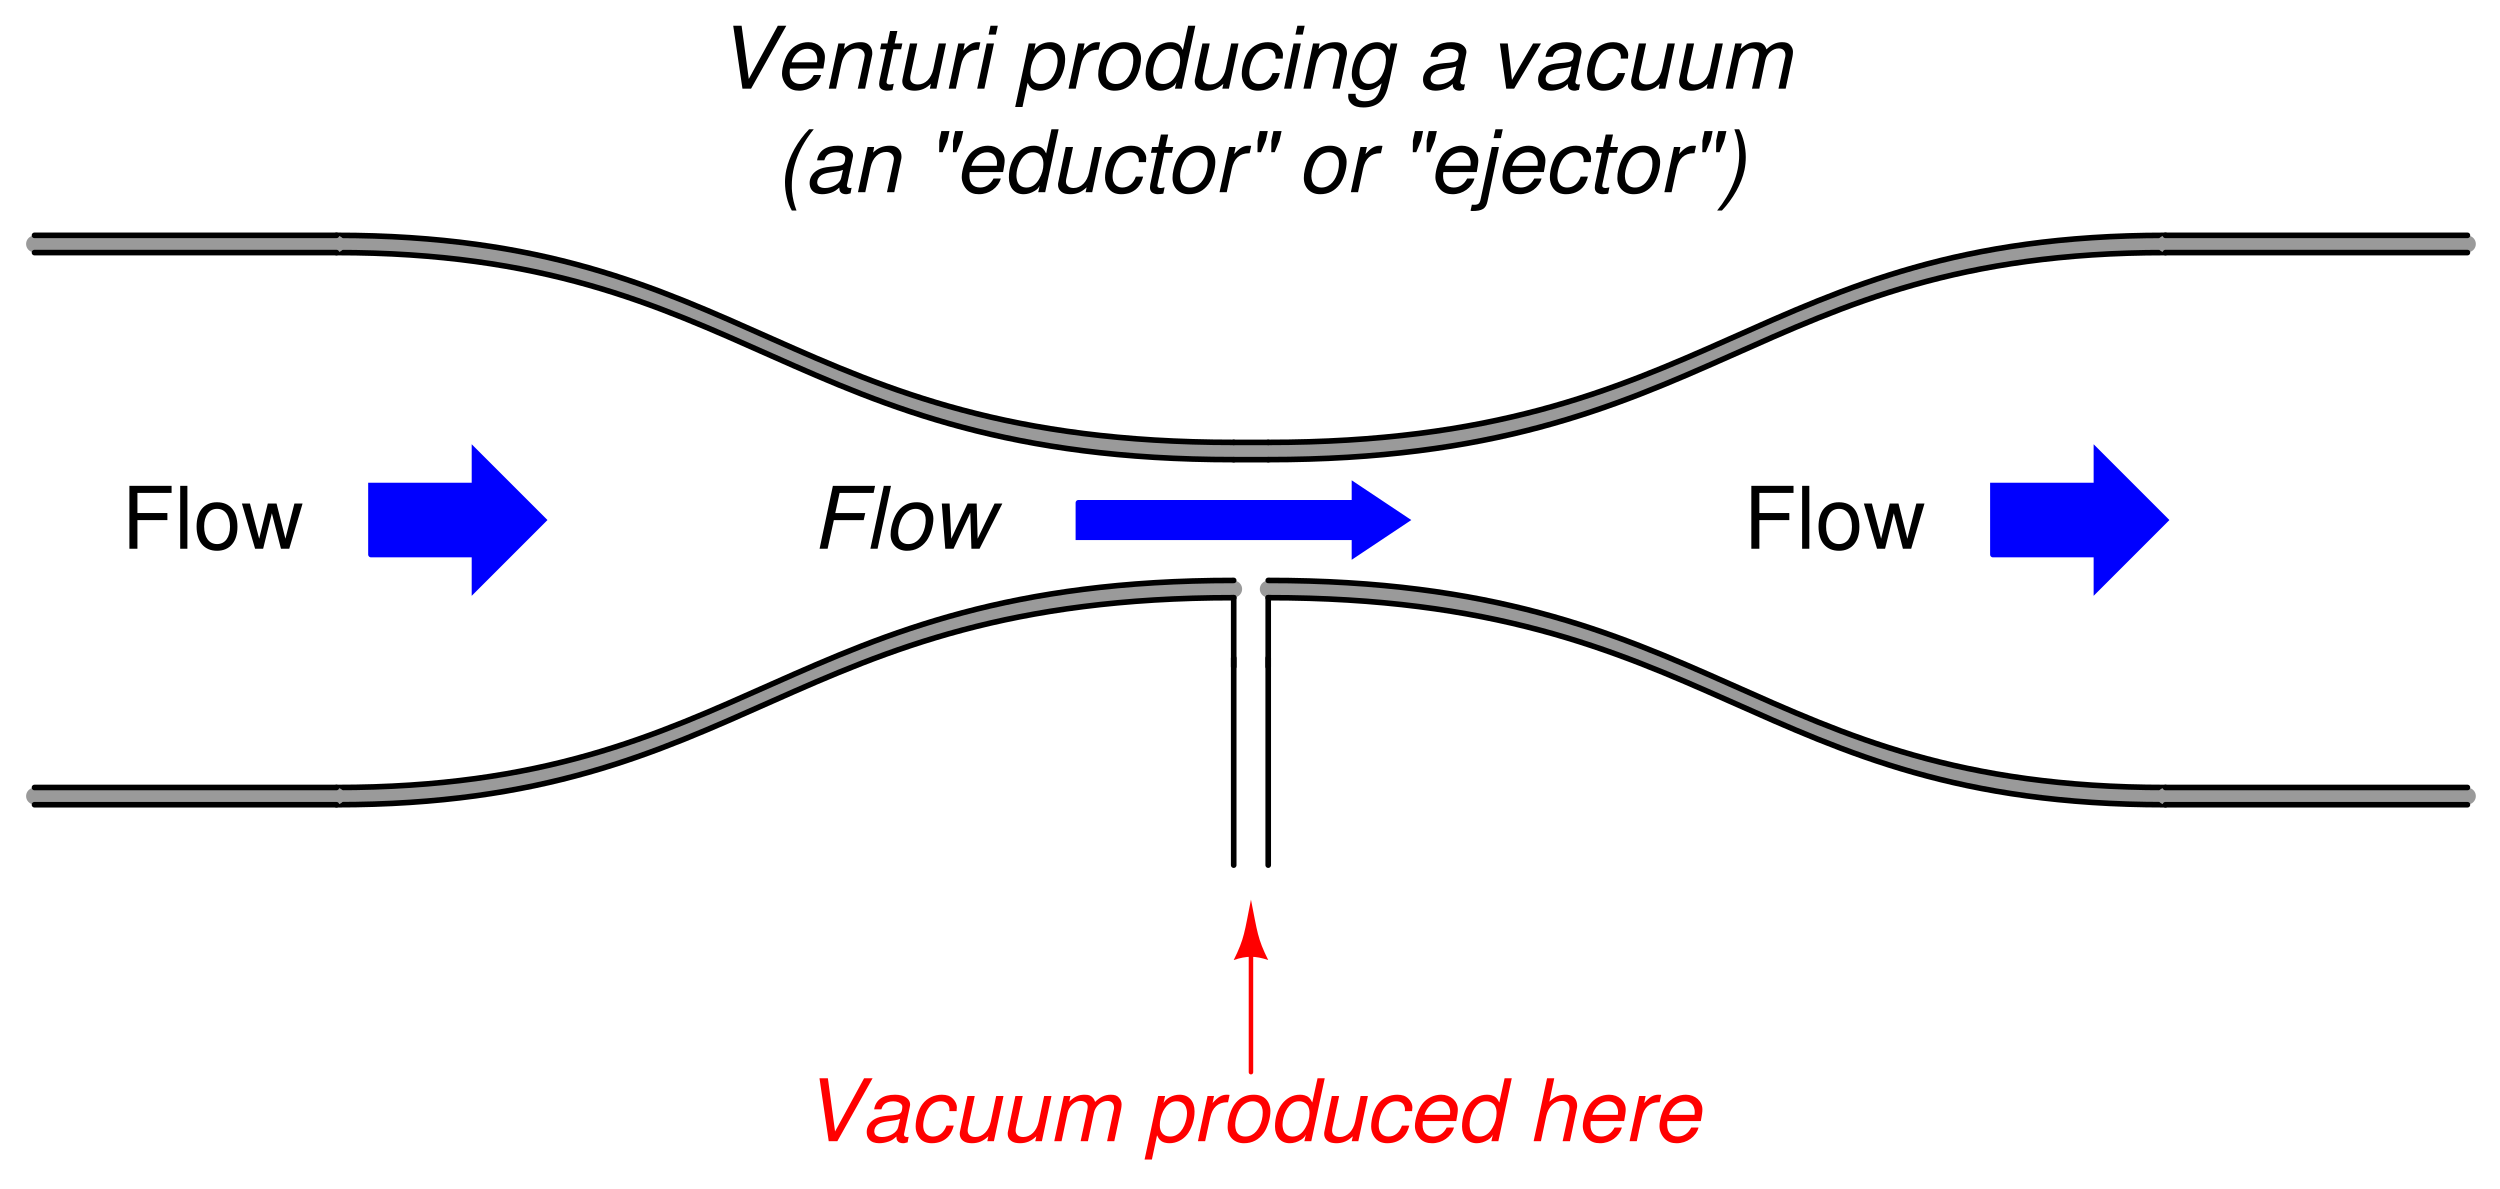 <?xml version="1.0" encoding="UTF-8"?>
<svg xmlns="http://www.w3.org/2000/svg" xmlns:xlink="http://www.w3.org/1999/xlink" viewBox="0 0 325.999 155" version="1.2">
<defs>
<g>
<symbol overflow="visible" id="glyph0-0">
<path style="stroke:none;" d=""/>
</symbol>
<symbol overflow="visible" id="glyph0-1">
<path style="stroke:none;" d="M 2.062 -3.734 L 5.969 -3.734 L 5.969 -4.656 L 2.062 -4.656 L 2.062 -7.281 L 6.516 -7.281 L 6.516 -8.203 L 1.016 -8.203 L 1.016 0 L 2.062 0 Z M 2.062 -3.734 "/>
</symbol>
<symbol overflow="visible" id="glyph0-2">
<path style="stroke:none;" d="M 1.703 -8.203 L 0.766 -8.203 L 0.766 0 L 1.703 0 Z M 1.703 -8.203 "/>
</symbol>
<symbol overflow="visible" id="glyph0-3">
<path style="stroke:none;" d="M 3.062 -6.062 C 1.391 -6.062 0.406 -4.875 0.406 -2.906 C 0.406 -0.906 1.391 0.266 3.078 0.266 C 4.734 0.266 5.734 -0.922 5.734 -2.859 C 5.734 -4.906 4.766 -6.062 3.062 -6.062 Z M 3.078 -5.203 C 4.125 -5.203 4.766 -4.328 4.766 -2.875 C 4.766 -1.469 4.109 -0.609 3.078 -0.609 C 2.031 -0.609 1.391 -1.469 1.391 -2.906 C 1.391 -4.328 2.031 -5.203 3.078 -5.203 Z M 3.078 -5.203 "/>
</symbol>
<symbol overflow="visible" id="glyph0-4">
<path style="stroke:none;" d="M 6.234 0 L 7.969 -5.891 L 6.906 -5.891 L 5.734 -1.312 L 4.578 -5.891 L 3.438 -5.891 L 2.312 -1.312 L 1.109 -5.891 L 0.062 -5.891 L 1.781 0 L 2.828 0 L 3.969 -4.625 L 5.156 0 Z M 6.234 0 "/>
</symbol>
<symbol overflow="visible" id="glyph1-0">
<path style="stroke:none;" d=""/>
</symbol>
<symbol overflow="visible" id="glyph1-1">
<path style="stroke:none;" d="M 2.875 -3.734 L 6.766 -3.734 L 6.969 -4.656 L 3.062 -4.656 L 3.625 -7.281 L 8.062 -7.281 L 8.25 -8.203 L 2.75 -8.203 L 1.016 0 L 2.062 0 Z M 2.875 -3.734 "/>
</symbol>
<symbol overflow="visible" id="glyph1-2">
<path style="stroke:none;" d="M 3.453 -8.203 L 2.516 -8.203 L 0.766 0 L 1.703 0 Z M 3.453 -8.203 "/>
</symbol>
<symbol overflow="visible" id="glyph1-3">
<path style="stroke:none;" d="M 4.312 -6.062 C 2.625 -6.062 1.484 -4.969 1.031 -2.906 C 0.938 -2.531 0.906 -2.188 0.906 -1.844 C 0.906 -0.594 1.766 0.266 3.031 0.266 C 4.109 0.266 4.969 -0.188 5.594 -1.047 C 6.109 -1.75 6.484 -2.984 6.484 -3.953 C 6.484 -4.797 6.047 -5.562 5.359 -5.859 C 5.047 -6 4.719 -6.062 4.312 -6.062 Z M 4.172 -5.203 C 4.75 -5.203 5.203 -4.906 5.375 -4.438 C 5.453 -4.234 5.484 -4.016 5.484 -3.75 C 5.484 -2.469 4.891 -1.234 4.047 -0.812 C 3.781 -0.672 3.516 -0.609 3.188 -0.609 C 2.625 -0.609 2.188 -0.891 2.016 -1.359 C 1.938 -1.594 1.891 -1.828 1.891 -2.062 C 1.891 -2.594 2.016 -3.172 2.234 -3.703 C 2.484 -4.312 2.844 -4.734 3.344 -5 C 3.609 -5.125 3.875 -5.203 4.172 -5.203 Z M 4.172 -5.203 "/>
</symbol>
<symbol overflow="visible" id="glyph1-4">
<path style="stroke:none;" d="M 6.25 0 L 9.219 -5.891 L 8.203 -5.891 L 6 -1.312 L 5.875 -5.891 L 4.688 -5.891 L 2.562 -1.312 L 2.344 -5.891 L 1.328 -5.891 L 1.781 0 L 2.859 0 L 5.047 -4.703 L 5.188 0 Z M 6.25 0 "/>
</symbol>
<symbol overflow="visible" id="glyph1-5">
<path style="stroke:none;" d="M 4.406 0 L 9 -8.203 L 7.891 -8.203 L 4.109 -1.266 L 3.172 -8.203 L 2.078 -8.203 L 3.281 0 Z M 4.406 0 "/>
</symbol>
<symbol overflow="visible" id="glyph1-6">
<path style="stroke:none;" d="M 6.203 -0.578 C 6.109 -0.547 6.062 -0.547 6.016 -0.547 C 5.781 -0.547 5.641 -0.625 5.609 -0.766 C 5.594 -0.797 5.594 -0.828 5.594 -0.875 C 5.594 -0.906 5.594 -0.953 5.609 -0.984 L 6.328 -4.375 C 6.391 -4.688 6.391 -4.688 6.391 -4.797 C 6.391 -5.344 5.922 -5.812 5.25 -5.969 C 5 -6.031 4.719 -6.062 4.438 -6.062 C 2.859 -6.062 1.906 -5.406 1.703 -4.156 L 2.641 -4.156 C 2.75 -4.469 2.828 -4.625 2.984 -4.781 C 3.234 -5.047 3.703 -5.203 4.188 -5.203 C 4.688 -5.203 5.125 -5.031 5.297 -4.75 C 5.359 -4.672 5.375 -4.578 5.375 -4.484 C 5.375 -4.438 5.359 -4.359 5.359 -4.266 L 5.328 -4.062 C 5.25 -3.625 5 -3.469 4.188 -3.391 C 3.062 -3.297 2.562 -3.219 2.156 -3.062 C 1.422 -2.781 0.953 -2.281 0.781 -1.625 C 0.75 -1.484 0.734 -1.328 0.734 -1.188 C 0.734 -0.547 1.047 -0.062 1.594 0.141 C 1.828 0.219 2.078 0.266 2.344 0.266 C 2.75 0.266 3.203 0.188 3.625 0.031 C 3.969 -0.094 4.156 -0.203 4.609 -0.609 L 4.609 -0.484 C 4.609 -0.156 4.781 0.094 5.047 0.188 C 5.172 0.234 5.328 0.266 5.469 0.266 C 5.609 0.266 5.641 0.266 5.906 0.188 C 5.938 0.188 6 0.172 6.062 0.156 Z M 4.844 -1.844 C 4.703 -1.141 3.719 -0.547 2.719 -0.547 C 2.328 -0.547 2.031 -0.656 1.875 -0.828 C 1.781 -0.953 1.719 -1.109 1.719 -1.297 C 1.719 -1.672 1.938 -2.031 2.266 -2.234 C 2.547 -2.406 2.875 -2.5 3.438 -2.578 C 4.562 -2.734 4.578 -2.734 5.078 -2.906 Z M 4.844 -1.844 "/>
</symbol>
<symbol overflow="visible" id="glyph1-7">
<path style="stroke:none;" d="M 6.203 -3.922 L 6.203 -4.078 C 6.219 -4.25 6.234 -4.375 6.234 -4.406 C 6.234 -5.047 5.719 -5.719 5.109 -5.938 C 4.859 -6.016 4.594 -6.062 4.281 -6.062 C 3.281 -6.062 2.359 -5.641 1.766 -4.859 C 1.234 -4.172 0.859 -2.953 0.859 -1.906 C 0.859 -1.016 1.344 -0.188 2.047 0.094 C 2.312 0.203 2.625 0.266 2.953 0.266 C 3.875 0.266 4.656 -0.062 5.172 -0.672 C 5.469 -1.016 5.641 -1.391 5.828 -2.031 L 4.875 -2.031 C 4.547 -1.109 3.922 -0.609 3.109 -0.609 C 2.641 -0.609 2.234 -0.828 2.047 -1.188 C 1.906 -1.422 1.844 -1.719 1.844 -2.031 C 1.844 -2.75 2.078 -3.609 2.453 -4.203 C 2.875 -4.859 3.438 -5.203 4.125 -5.203 C 4.688 -5.203 5.078 -4.969 5.203 -4.516 C 5.25 -4.406 5.266 -4.281 5.266 -4.156 C 5.266 -4.094 5.266 -4.016 5.25 -3.922 Z M 6.203 -3.922 "/>
</symbol>
<symbol overflow="visible" id="glyph1-8">
<path style="stroke:none;" d="M 5.438 0 L 6.688 -5.891 L 5.734 -5.891 L 5.031 -2.547 C 4.766 -1.344 3.984 -0.547 3.016 -0.547 C 2.484 -0.547 2.125 -0.781 2.031 -1.203 C 2.031 -1.266 2.016 -1.344 2.016 -1.422 C 2.016 -1.5 2.031 -1.609 2.047 -1.719 L 2.938 -5.891 L 1.984 -5.891 L 1.031 -1.344 C 1 -1.234 0.984 -1.109 0.984 -0.969 C 0.984 -0.375 1.359 0.062 1.984 0.203 C 2.156 0.234 2.344 0.266 2.547 0.266 C 3.422 0.266 4.062 -0.016 4.719 -0.641 L 4.578 0 Z M 5.438 0 "/>
</symbol>
<symbol overflow="visible" id="glyph1-9">
<path style="stroke:none;" d="M 2.047 -5.891 L 0.797 0 L 1.75 0 L 2.531 -3.703 C 2.719 -4.562 3.469 -5.25 4.234 -5.25 C 4.719 -5.25 5.078 -5 5.141 -4.641 C 5.156 -4.594 5.156 -4.547 5.156 -4.484 C 5.156 -4.359 5.125 -4.203 5.109 -4.062 L 4.234 0 L 5.188 0 L 5.969 -3.703 C 6.156 -4.578 6.938 -5.25 7.734 -5.25 C 8.266 -5.25 8.594 -4.922 8.594 -4.391 C 8.594 -4.219 8.594 -4.219 8.5 -3.844 L 7.688 0 L 8.625 0 L 9.516 -4.203 C 9.547 -4.312 9.578 -4.688 9.578 -4.812 C 9.578 -5.125 9.453 -5.438 9.219 -5.688 C 8.984 -5.953 8.688 -6.062 8.156 -6.062 C 7.406 -6.062 6.781 -5.766 6.125 -5.125 C 6 -5.531 5.766 -5.812 5.438 -5.953 C 5.25 -6.031 5.016 -6.062 4.766 -6.062 C 3.984 -6.062 3.469 -5.844 2.75 -5.156 L 2.906 -5.891 Z M 2.047 -5.891 "/>
</symbol>
<symbol overflow="visible" id="glyph1-10">
<path style="stroke:none;" d=""/>
</symbol>
<symbol overflow="visible" id="glyph1-11">
<path style="stroke:none;" d="M 0.078 2.391 L 1.031 2.391 L 1.703 -0.766 C 1.953 -0.219 2.234 0.062 2.719 0.188 C 2.906 0.234 3.094 0.266 3.312 0.266 C 4.188 0.266 5.031 -0.141 5.609 -0.844 C 6.203 -1.594 6.594 -2.75 6.594 -3.875 C 6.594 -5.219 5.844 -6.062 4.641 -6.062 C 3.75 -6.062 2.859 -5.578 2.547 -4.953 L 2.75 -5.891 L 1.844 -5.891 Z M 4.266 -5.203 C 4.812 -5.203 5.234 -4.953 5.438 -4.5 C 5.547 -4.234 5.609 -3.969 5.609 -3.641 C 5.609 -3.156 5.484 -2.594 5.266 -2.062 C 4.984 -1.422 4.609 -0.984 4.141 -0.766 C 3.906 -0.656 3.672 -0.609 3.391 -0.609 C 2.562 -0.609 2.062 -1.172 2.062 -2.062 C 2.062 -3.359 2.703 -4.641 3.547 -5.047 C 3.766 -5.156 4 -5.203 4.266 -5.203 Z M 4.266 -5.203 "/>
</symbol>
<symbol overflow="visible" id="glyph1-12">
<path style="stroke:none;" d="M 2.031 -5.891 L 0.781 0 L 1.719 0 L 2.375 -3.062 C 2.656 -4.391 3.406 -5.078 4.594 -5.078 L 4.703 -5.078 L 4.906 -6.031 L 4.844 -6.047 C 4.734 -6.047 4.641 -6.062 4.547 -6.062 C 3.891 -6.062 3.391 -5.766 2.688 -4.969 L 2.875 -5.891 Z M 2.031 -5.891 "/>
</symbol>
<symbol overflow="visible" id="glyph1-13">
<path style="stroke:none;" d="M 7.312 -8.203 L 6.375 -8.203 L 5.688 -5.047 C 5.422 -5.609 5.141 -5.859 4.688 -5.984 C 4.484 -6.047 4.281 -6.062 4.078 -6.062 C 2.219 -6.062 0.828 -4.281 0.828 -1.906 C 0.828 -0.594 1.578 0.266 2.75 0.266 C 3.234 0.266 3.75 0.109 4.203 -0.172 C 4.531 -0.375 4.688 -0.547 4.844 -0.859 L 4.656 0 L 5.562 0 Z M 4 -5.203 C 4.516 -5.203 5 -4.922 5.172 -4.5 C 5.281 -4.266 5.328 -4 5.328 -3.672 C 5.328 -3 5.141 -2.328 4.797 -1.75 C 4.359 -0.984 3.812 -0.609 3.125 -0.609 C 2.578 -0.609 2.156 -0.859 1.969 -1.312 C 1.875 -1.547 1.812 -1.828 1.812 -2.141 C 1.812 -3.375 2.438 -4.641 3.25 -5.047 C 3.484 -5.156 3.688 -5.203 4 -5.203 Z M 4 -5.203 "/>
</symbol>
<symbol overflow="visible" id="glyph1-14">
<path style="stroke:none;" d="M 6.328 -2.625 C 6.484 -3.516 6.531 -3.781 6.531 -4.141 C 6.531 -5.234 5.594 -6.062 4.375 -6.062 C 3.391 -6.062 2.469 -5.609 1.891 -4.844 C 1.359 -4.141 0.938 -2.875 0.938 -1.953 C 0.938 -1.344 1.219 -0.719 1.641 -0.297 C 2.031 0.078 2.531 0.266 3.172 0.266 C 4.516 0.266 5.688 -0.578 6.031 -1.781 L 5.078 -1.781 C 4.688 -1.016 4.078 -0.609 3.328 -0.609 C 2.438 -0.609 1.938 -1.156 1.938 -2.109 C 1.938 -2.359 1.953 -2.469 1.984 -2.625 Z M 2.188 -3.438 C 2.484 -4.484 3.312 -5.203 4.234 -5.203 C 4.922 -5.203 5.359 -4.828 5.5 -4.156 C 5.531 -4.031 5.531 -3.922 5.531 -3.812 C 5.531 -3.719 5.531 -3.625 5.5 -3.438 Z M 2.188 -3.438 "/>
</symbol>
<symbol overflow="visible" id="glyph1-15">
<path style="stroke:none;" d="M 2.531 -8.203 L 0.781 0 L 1.734 0 L 2.422 -3.25 C 2.688 -4.484 3.469 -5.25 4.5 -5.25 C 5.078 -5.25 5.453 -4.875 5.453 -4.297 C 5.453 -4.156 5.453 -4.156 5.391 -3.859 L 4.562 0 L 5.516 0 L 6.406 -4.234 C 6.453 -4.375 6.453 -4.516 6.453 -4.641 C 6.453 -5.328 6.094 -5.844 5.5 -6 C 5.328 -6.047 5.141 -6.062 4.938 -6.062 C 4.094 -6.062 3.562 -5.828 2.828 -5.156 L 3.469 -8.203 Z M 2.531 -8.203 "/>
</symbol>
<symbol overflow="visible" id="glyph1-16">
<path style="stroke:none;" d="M 2.031 -5.891 L 0.781 0 L 1.734 0 L 2.422 -3.25 C 2.688 -4.484 3.469 -5.25 4.484 -5.25 C 5.047 -5.25 5.469 -4.859 5.469 -4.344 C 5.469 -4.281 5.438 -4.125 5.406 -3.922 L 4.562 0 L 5.516 0 L 6.406 -4.234 C 6.453 -4.375 6.453 -4.516 6.453 -4.656 C 6.453 -5.312 6.062 -5.844 5.484 -6 C 5.312 -6.047 5.125 -6.062 4.922 -6.062 C 4.078 -6.062 3.328 -5.766 2.75 -5.156 L 2.891 -5.891 Z M 2.031 -5.891 "/>
</symbol>
<symbol overflow="visible" id="glyph1-17">
<path style="stroke:none;" d="M 4.125 -5.891 L 3.109 -5.891 L 3.469 -7.516 L 2.516 -7.516 L 2.172 -5.891 L 1.375 -5.891 L 1.219 -5.141 L 2.016 -5.141 L 1.125 -0.984 C 1.109 -0.859 1.094 -0.75 1.094 -0.625 C 1.094 -0.188 1.281 0.078 1.719 0.203 C 1.844 0.234 1.969 0.266 2.094 0.266 C 2.328 0.266 2.656 0.219 2.828 0.188 L 3 -0.641 C 2.625 -0.547 2.609 -0.547 2.469 -0.547 C 2.25 -0.547 2.109 -0.625 2.062 -0.781 C 2.062 -0.812 2.062 -0.828 2.062 -0.859 C 2.062 -0.891 2.062 -0.938 2.078 -1.016 L 2.953 -5.141 L 3.953 -5.141 Z M 4.125 -5.891 "/>
</symbol>
<symbol overflow="visible" id="glyph1-18">
<path style="stroke:none;" d="M 2.938 -5.891 L 1.984 -5.891 L 0.75 0 L 1.688 0 Z M 3.438 -8.203 L 2.484 -8.203 L 2.234 -7.047 L 3.188 -7.047 Z M 3.438 -8.203 "/>
</symbol>
<symbol overflow="visible" id="glyph1-19">
<path style="stroke:none;" d="M 5.906 -5.891 L 5.719 -5.016 C 5.469 -5.547 5.188 -5.812 4.719 -5.969 C 4.531 -6.031 4.344 -6.062 4.156 -6.062 C 3.281 -6.062 2.406 -5.641 1.859 -4.938 C 1.25 -4.188 0.828 -2.938 0.828 -1.891 C 0.828 -1.016 1.219 -0.328 1.906 0 C 2.188 0.125 2.469 0.188 2.781 0.188 C 3.484 0.188 4.141 -0.109 4.719 -0.703 L 4.672 -0.5 C 4.344 1.031 3.75 1.641 2.547 1.641 C 1.781 1.641 1.328 1.344 1.328 0.828 L 1.328 0.672 L 0.375 0.672 C 0.375 0.875 0.359 0.984 0.359 1.031 C 0.359 1.625 0.812 2.156 1.469 2.344 C 1.734 2.422 2.031 2.453 2.344 2.453 C 3.25 2.453 4.031 2.188 4.547 1.703 C 5.109 1.156 5.406 0.469 5.719 -0.953 L 6.766 -5.891 Z M 4.078 -5.203 C 4.562 -5.203 4.984 -4.922 5.156 -4.516 C 5.234 -4.297 5.281 -4.078 5.281 -3.812 C 5.281 -3.109 5.078 -2.297 4.766 -1.734 C 4.391 -1.047 3.719 -0.625 3.047 -0.625 C 2.297 -0.625 1.828 -1.172 1.828 -2.062 C 1.828 -2.625 1.938 -3.188 2.172 -3.719 C 2.438 -4.359 2.781 -4.734 3.266 -5 C 3.547 -5.141 3.766 -5.203 4.078 -5.203 Z M 4.078 -5.203 "/>
</symbol>
<symbol overflow="visible" id="glyph1-20">
<path style="stroke:none;" d="M 3.234 0 L 6.734 -5.891 L 5.703 -5.891 L 2.953 -1.141 L 2.406 -5.891 L 1.375 -5.891 L 2.203 0 Z M 3.234 0 "/>
</symbol>
<symbol overflow="visible" id="glyph1-21">
<path style="stroke:none;" d="M 4.406 -8.203 C 2.922 -6.672 1.828 -4.688 1.438 -2.906 C 1.328 -2.391 1.266 -1.844 1.266 -1.312 C 1.266 0.047 1.594 1.422 2.156 2.391 L 2.766 2.391 C 2.453 1.578 2.266 0.766 2.188 -0.062 C 2.156 -0.328 2.156 -0.594 2.156 -0.891 C 2.156 -3.391 3.125 -5.891 5.016 -8.203 Z M 4.406 -8.203 "/>
</symbol>
<symbol overflow="visible" id="glyph1-22">
<path style="stroke:none;" d="M 2.266 -7.969 L 2 -6.734 L 1.984 -5.219 L 2.438 -5.219 L 3.062 -6.734 L 3.328 -7.969 Z M 4.062 -7.969 L 3.797 -6.734 L 3.781 -5.219 L 4.234 -5.219 L 4.844 -6.734 L 5.125 -7.969 Z M 4.062 -7.969 "/>
</symbol>
<symbol overflow="visible" id="glyph1-23">
<path style="stroke:none;" d="M 2.031 -5.891 L 0.594 0.859 C 0.469 1.484 0.297 1.641 -0.281 1.641 C -0.344 1.641 -0.406 1.641 -0.562 1.625 L -0.734 2.422 C -0.703 2.438 -0.672 2.438 -0.656 2.438 C -0.625 2.453 -0.578 2.453 -0.516 2.453 C 0.781 2.453 1.266 2.156 1.469 1.219 L 2.969 -5.891 Z M 3.469 -8.203 L 2.516 -8.203 L 2.266 -7.047 L 3.219 -7.047 Z M 3.469 -8.203 "/>
</symbol>
<symbol overflow="visible" id="glyph1-24">
<path style="stroke:none;" d="M 0.547 2.391 C 1.984 0.891 3.109 -1.125 3.484 -2.891 C 3.594 -3.422 3.656 -4 3.656 -4.578 C 3.656 -5.859 3.312 -7.266 2.797 -8.203 L 2.172 -8.203 C 2.594 -7.094 2.797 -6.047 2.797 -4.844 C 2.797 -2.422 1.781 0.094 -0.078 2.391 Z M 0.547 2.391 "/>
</symbol>
</g>
</defs>
<g id="surface1">
<path style="fill:none;stroke-width:21.938;stroke-linecap:round;stroke-linejoin:miter;stroke:rgb(60.352%,60.352%,60.352%);stroke-opacity:1;stroke-miterlimit:6;" d="M 433.75 1226.875 C 973.75 1226.875 1018.75 956.875 1603.75 956.875 " transform="matrix(0.1,0,0,-0.1,0.5,154.5)"/>
<path style="fill:none;stroke-width:21.938;stroke-linecap:round;stroke-linejoin:miter;stroke:rgb(60.352%,60.352%,60.352%);stroke-opacity:1;stroke-miterlimit:6;" d="M 1648.75 956.875 L 1603.75 956.875 " transform="matrix(0.1,0,0,-0.1,0.5,154.5)"/>
<path style="fill:none;stroke-width:7.312;stroke-linecap:round;stroke-linejoin:miter;stroke:rgb(0%,0%,0%);stroke-opacity:1;stroke-miterlimit:6;" d="M 433.75 1215.625 C 973.75 1215.625 1018.75 945.625 1603.75 945.625 " transform="matrix(0.1,0,0,-0.1,0.5,154.5)"/>
<path style="fill:none;stroke-width:7.312;stroke-linecap:round;stroke-linejoin:miter;stroke:rgb(0%,0%,0%);stroke-opacity:1;stroke-miterlimit:6;" d="M 433.75 1238.125 C 973.75 1238.125 1018.75 968.125 1603.75 968.125 " transform="matrix(0.1,0,0,-0.1,0.5,154.5)"/>
<path style="fill:none;stroke-width:21.938;stroke-linecap:round;stroke-linejoin:miter;stroke:rgb(60.352%,60.352%,60.352%);stroke-opacity:1;stroke-miterlimit:6;" d="M 2818.75 1226.875 C 2278.75 1226.875 2233.75 956.875 1648.75 956.875 " transform="matrix(0.1,0,0,-0.1,0.5,154.5)"/>
<path style="fill:none;stroke-width:7.312;stroke-linecap:round;stroke-linejoin:miter;stroke:rgb(0%,0%,0%);stroke-opacity:1;stroke-miterlimit:6;" d="M 2818.75 1215.625 C 2278.75 1215.625 2233.75 945.625 1648.75 945.625 " transform="matrix(0.1,0,0,-0.1,0.5,154.5)"/>
<path style="fill:none;stroke-width:7.312;stroke-linecap:round;stroke-linejoin:miter;stroke:rgb(0%,0%,0%);stroke-opacity:1;stroke-miterlimit:6;" d="M 2818.75 1238.125 C 2278.75 1238.125 2233.75 968.125 1648.75 968.125 " transform="matrix(0.1,0,0,-0.1,0.5,154.5)"/>
<path style="fill:none;stroke-width:21.938;stroke-linecap:round;stroke-linejoin:miter;stroke:rgb(60.352%,60.352%,60.352%);stroke-opacity:1;stroke-miterlimit:6;" d="M 433.75 506.875 C 973.75 506.875 1018.75 776.875 1603.75 776.875 " transform="matrix(0.1,0,0,-0.1,0.5,154.5)"/>
<path style="fill:none;stroke-width:7.312;stroke-linecap:round;stroke-linejoin:miter;stroke:rgb(0%,0%,0%);stroke-opacity:1;stroke-miterlimit:6;" d="M 433.75 518.125 C 973.75 518.125 1018.75 788.125 1603.75 788.125 " transform="matrix(0.1,0,0,-0.1,0.5,154.5)"/>
<path style="fill:none;stroke-width:7.312;stroke-linecap:round;stroke-linejoin:miter;stroke:rgb(0%,0%,0%);stroke-opacity:1;stroke-miterlimit:6;" d="M 433.75 495.625 C 973.75 495.625 1018.75 765.625 1603.75 765.625 " transform="matrix(0.1,0,0,-0.1,0.5,154.5)"/>
<path style="fill:none;stroke-width:21.938;stroke-linecap:round;stroke-linejoin:miter;stroke:rgb(60.352%,60.352%,60.352%);stroke-opacity:1;stroke-miterlimit:6;" d="M 2818.75 506.875 C 2278.75 506.875 2233.75 776.875 1648.75 776.875 " transform="matrix(0.1,0,0,-0.1,0.5,154.5)"/>
<path style="fill:none;stroke-width:7.312;stroke-linecap:round;stroke-linejoin:miter;stroke:rgb(0%,0%,0%);stroke-opacity:1;stroke-miterlimit:6;" d="M 2818.75 518.125 C 2278.75 518.125 2233.75 788.125 1648.75 788.125 " transform="matrix(0.1,0,0,-0.1,0.5,154.5)"/>
<path style="fill:none;stroke-width:7.312;stroke-linecap:round;stroke-linejoin:miter;stroke:rgb(0%,0%,0%);stroke-opacity:1;stroke-miterlimit:6;" d="M 2818.75 495.625 C 2278.75 495.625 2233.75 765.625 1648.75 765.625 " transform="matrix(0.1,0,0,-0.1,0.5,154.5)"/>
<path style="fill:none;stroke-width:7.312;stroke-linecap:round;stroke-linejoin:miter;stroke:rgb(0%,0%,0%);stroke-opacity:1;stroke-miterlimit:6;" d="M 1648.75 945.625 L 1603.75 945.625 " transform="matrix(0.1,0,0,-0.1,0.5,154.5)"/>
<path style="fill:none;stroke-width:7.312;stroke-linecap:round;stroke-linejoin:miter;stroke:rgb(0%,0%,0%);stroke-opacity:1;stroke-miterlimit:6;" d="M 1648.75 968.125 L 1603.75 968.125 " transform="matrix(0.1,0,0,-0.1,0.5,154.5)"/>
<path style="fill:none;stroke-width:7.312;stroke-linecap:round;stroke-linejoin:miter;stroke:rgb(0%,0%,0%);stroke-opacity:1;stroke-miterlimit:6;" d="M 1603.75 675.625 L 1603.75 765.625 " transform="matrix(0.1,0,0,-0.1,0.5,154.5)"/>
<path style="fill:none;stroke-width:7.312;stroke-linecap:round;stroke-linejoin:miter;stroke:rgb(0%,0%,0%);stroke-opacity:1;stroke-miterlimit:6;" d="M 1648.75 675.625 L 1648.75 765.625 " transform="matrix(0.1,0,0,-0.1,0.5,154.5)"/>
<path style="fill:none;stroke-width:21.938;stroke-linecap:round;stroke-linejoin:miter;stroke:rgb(60.352%,60.352%,60.352%);stroke-opacity:1;stroke-miterlimit:6;" d="M 40 1226.875 L 433.75 1226.875 " transform="matrix(0.1,0,0,-0.1,0.5,154.5)"/>
<path style="fill:none;stroke-width:21.938;stroke-linecap:round;stroke-linejoin:miter;stroke:rgb(60.352%,60.352%,60.352%);stroke-opacity:1;stroke-miterlimit:6;" d="M 2818.75 1226.875 L 3212.5 1226.875 " transform="matrix(0.1,0,0,-0.1,0.5,154.5)"/>
<g style="fill:rgb(0%,0%,0%);fill-opacity:1;">
  <use xlink:href="#glyph0-1" x="15.858" y="71.556"/>
  <use xlink:href="#glyph0-2" x="22.732" y="71.556"/>
  <use xlink:href="#glyph0-3" x="25.229" y="71.556"/>
  <use xlink:href="#glyph0-4" x="31.484" y="71.556"/>
</g>
<g style="fill:rgb(0%,0%,0%);fill-opacity:1;">
  <use xlink:href="#glyph0-1" x="227.358" y="71.556"/>
  <use xlink:href="#glyph0-2" x="234.232" y="71.556"/>
  <use xlink:href="#glyph0-3" x="236.729" y="71.556"/>
  <use xlink:href="#glyph0-4" x="242.984" y="71.556"/>
</g>
<g style="fill:rgb(0%,0%,0%);fill-opacity:1;">
  <use xlink:href="#glyph1-1" x="105.858" y="71.556"/>
  <use xlink:href="#glyph1-2" x="112.732" y="71.556"/>
  <use xlink:href="#glyph1-3" x="115.229" y="71.556"/>
  <use xlink:href="#glyph1-4" x="121.484" y="71.556"/>
</g>
<path style="fill-rule:evenodd;fill:rgb(0%,0%,100%);fill-opacity:1;stroke-width:7.312;stroke-linecap:round;stroke-linejoin:miter;stroke:rgb(0%,0%,100%);stroke-opacity:1;stroke-miterlimit:6;" d="M 478.75 821.875 L 613.75 821.875 L 613.75 776.875 L 703.75 866.875 L 613.75 956.875 L 613.75 911.875 L 478.75 911.875 L 478.75 821.875 " transform="matrix(0.1,0,0,-0.1,0.5,154.5)"/>
<path style="fill-rule:evenodd;fill:rgb(0%,0%,100%);fill-opacity:1;stroke-width:7.312;stroke-linecap:round;stroke-linejoin:miter;stroke:rgb(0%,0%,100%);stroke-opacity:1;stroke-miterlimit:6;" d="M 2593.75 821.875 L 2728.75 821.875 L 2728.75 776.875 L 2818.75 866.875 L 2728.75 956.875 L 2728.75 911.875 L 2593.75 911.875 L 2593.75 821.875 " transform="matrix(0.1,0,0,-0.1,0.5,154.5)"/>
<path style="fill-rule:evenodd;fill:rgb(0%,0%,100%);fill-opacity:1;stroke-width:7.312;stroke-linecap:round;stroke-linejoin:miter;stroke:rgb(0%,0%,100%);stroke-opacity:1;stroke-miterlimit:6;" d="M 1401.25 889.375 L 1761.25 889.375 L 1761.25 911.875 L 1828.75 866.875 L 1761.25 821.875 L 1761.25 844.375 L 1401.25 844.375 L 1401.25 889.375 " transform="matrix(0.1,0,0,-0.1,0.5,154.5)"/>
<path style="fill:none;stroke-width:7.312;stroke-linecap:round;stroke-linejoin:miter;stroke:rgb(0%,0%,0%);stroke-opacity:1;stroke-miterlimit:6;" d="M 1603.75 686.875 L 1603.75 416.875 " transform="matrix(0.1,0,0,-0.1,0.5,154.5)"/>
<path style="fill:none;stroke-width:7.312;stroke-linecap:round;stroke-linejoin:miter;stroke:rgb(0%,0%,0%);stroke-opacity:1;stroke-miterlimit:6;" d="M 1648.75 686.875 L 1648.75 416.875 " transform="matrix(0.1,0,0,-0.1,0.5,154.5)"/>
<path style="fill:none;stroke-width:21.938;stroke-linecap:round;stroke-linejoin:miter;stroke:rgb(60.352%,60.352%,60.352%);stroke-opacity:1;stroke-miterlimit:6;" d="M 2818.75 506.875 L 3212.5 506.875 " transform="matrix(0.1,0,0,-0.1,0.5,154.5)"/>
<path style="fill:none;stroke-width:21.938;stroke-linecap:round;stroke-linejoin:miter;stroke:rgb(60.352%,60.352%,60.352%);stroke-opacity:1;stroke-miterlimit:6;" d="M 40 506.875 L 433.75 506.875 " transform="matrix(0.1,0,0,-0.1,0.5,154.5)"/>
<g style="fill:rgb(100%,0%,0%);fill-opacity:1;">
  <use xlink:href="#glyph1-5" x="104.783" y="148.812"/>
  <use xlink:href="#glyph1-6" x="112.287" y="148.812"/>
  <use xlink:href="#glyph1-7" x="118.542" y="148.812"/>
  <use xlink:href="#glyph1-8" x="124.167" y="148.812"/>
  <use xlink:href="#glyph1-8" x="130.422" y="148.812"/>
  <use xlink:href="#glyph1-9" x="136.677" y="148.812"/>
  <use xlink:href="#glyph1-10" x="146.048" y="148.812"/>
  <use xlink:href="#glyph1-11" x="149.175" y="148.812"/>
  <use xlink:href="#glyph1-12" x="155.43" y="148.812"/>
  <use xlink:href="#glyph1-3" x="159.177" y="148.812"/>
  <use xlink:href="#glyph1-13" x="165.432" y="148.812"/>
  <use xlink:href="#glyph1-8" x="171.687" y="148.812"/>
  <use xlink:href="#glyph1-7" x="177.942" y="148.812"/>
  <use xlink:href="#glyph1-14" x="183.567" y="148.812"/>
  <use xlink:href="#glyph1-13" x="189.822" y="148.812"/>
  <use xlink:href="#glyph1-10" x="196.077" y="148.812"/>
  <use xlink:href="#glyph1-15" x="199.204" y="148.812"/>
  <use xlink:href="#glyph1-14" x="205.459" y="148.812"/>
  <use xlink:href="#glyph1-12" x="211.714" y="148.812"/>
  <use xlink:href="#glyph1-14" x="215.46" y="148.812"/>
</g>
<path style="fill:none;stroke-width:5.85;stroke-linecap:round;stroke-linejoin:miter;stroke:rgb(100%,0%,0%);stroke-opacity:1;stroke-miterlimit:6;" d="M 1626.25 315.625 L 1626.25 146.875 " transform="matrix(0.1,0,0,-0.1,0.5,154.5)"/>
<path style=" stroke:none;fill-rule:evenodd;fill:rgb(100%,0%,0%);fill-opacity:1;" d="M 165.375 125.188 C 163.969 122.375 163.969 121.531 163.125 117.312 C 162.281 121.531 162.281 122.375 160.875 125.188 C 162.562 124.625 163.688 124.625 165.375 125.188 "/>
<g style="fill:rgb(0%,0%,0%);fill-opacity:1;">
  <use xlink:href="#glyph1-5" x="93.533" y="11.562"/>
  <use xlink:href="#glyph1-14" x="101.037" y="11.562"/>
  <use xlink:href="#glyph1-16" x="107.292" y="11.562"/>
  <use xlink:href="#glyph1-17" x="113.547" y="11.562"/>
  <use xlink:href="#glyph1-8" x="116.674" y="11.562"/>
  <use xlink:href="#glyph1-12" x="122.929" y="11.562"/>
  <use xlink:href="#glyph1-18" x="126.675" y="11.562"/>
  <use xlink:href="#glyph1-10" x="129.173" y="11.562"/>
  <use xlink:href="#glyph1-11" x="132.3" y="11.562"/>
  <use xlink:href="#glyph1-12" x="138.555" y="11.562"/>
  <use xlink:href="#glyph1-3" x="142.302" y="11.562"/>
  <use xlink:href="#glyph1-13" x="148.557" y="11.562"/>
  <use xlink:href="#glyph1-8" x="154.812" y="11.562"/>
  <use xlink:href="#glyph1-7" x="161.067" y="11.562"/>
  <use xlink:href="#glyph1-18" x="166.692" y="11.562"/>
  <use xlink:href="#glyph1-16" x="169.189" y="11.562"/>
  <use xlink:href="#glyph1-19" x="175.444" y="11.562"/>
  <use xlink:href="#glyph1-10" x="181.699" y="11.562"/>
  <use xlink:href="#glyph1-6" x="184.827" y="11.562"/>
  <use xlink:href="#glyph1-10" x="191.082" y="11.562"/>
  <use xlink:href="#glyph1-20" x="194.209" y="11.562"/>
  <use xlink:href="#glyph1-6" x="199.834" y="11.562"/>
  <use xlink:href="#glyph1-7" x="206.089" y="11.562"/>
  <use xlink:href="#glyph1-8" x="211.714" y="11.562"/>
  <use xlink:href="#glyph1-8" x="217.969" y="11.562"/>
  <use xlink:href="#glyph1-9" x="224.224" y="11.562"/>
</g>
<path style="fill:none;stroke-width:7.312;stroke-linecap:round;stroke-linejoin:miter;stroke:rgb(0%,0%,0%);stroke-opacity:1;stroke-miterlimit:6;" d="M 2818.75 495.625 L 3212.5 495.625 " transform="matrix(0.1,0,0,-0.1,0.5,154.5)"/>
<path style="fill:none;stroke-width:7.312;stroke-linecap:round;stroke-linejoin:miter;stroke:rgb(0%,0%,0%);stroke-opacity:1;stroke-miterlimit:6;" d="M 2818.75 518.125 L 3212.5 518.125 " transform="matrix(0.1,0,0,-0.1,0.5,154.5)"/>
<path style="fill:none;stroke-width:7.312;stroke-linecap:round;stroke-linejoin:miter;stroke:rgb(0%,0%,0%);stroke-opacity:1;stroke-miterlimit:6;" d="M 40 495.625 L 433.75 495.625 " transform="matrix(0.1,0,0,-0.1,0.5,154.5)"/>
<path style="fill:none;stroke-width:7.312;stroke-linecap:round;stroke-linejoin:miter;stroke:rgb(0%,0%,0%);stroke-opacity:1;stroke-miterlimit:6;" d="M 40 518.125 L 433.75 518.125 " transform="matrix(0.1,0,0,-0.1,0.5,154.5)"/>
<path style="fill:none;stroke-width:7.312;stroke-linecap:round;stroke-linejoin:miter;stroke:rgb(0%,0%,0%);stroke-opacity:1;stroke-miterlimit:6;" d="M 40 1215.625 L 433.75 1215.625 " transform="matrix(0.1,0,0,-0.1,0.5,154.5)"/>
<path style="fill:none;stroke-width:7.312;stroke-linecap:round;stroke-linejoin:miter;stroke:rgb(0%,0%,0%);stroke-opacity:1;stroke-miterlimit:6;" d="M 40 1238.125 L 433.75 1238.125 " transform="matrix(0.1,0,0,-0.1,0.5,154.5)"/>
<path style="fill:none;stroke-width:7.312;stroke-linecap:round;stroke-linejoin:miter;stroke:rgb(0%,0%,0%);stroke-opacity:1;stroke-miterlimit:6;" d="M 2818.75 1215.625 L 3212.5 1215.625 " transform="matrix(0.1,0,0,-0.1,0.5,154.5)"/>
<path style="fill:none;stroke-width:7.312;stroke-linecap:round;stroke-linejoin:miter;stroke:rgb(0%,0%,0%);stroke-opacity:1;stroke-miterlimit:6;" d="M 2818.75 1238.125 L 3212.5 1238.125 " transform="matrix(0.1,0,0,-0.1,0.5,154.5)"/>
<g style="fill:rgb(0%,0%,0%);fill-opacity:1;">
  <use xlink:href="#glyph1-21" x="101.097" y="25.062"/>
  <use xlink:href="#glyph1-6" x="104.843" y="25.062"/>
  <use xlink:href="#glyph1-16" x="111.098" y="25.062"/>
  <use xlink:href="#glyph1-10" x="117.353" y="25.062"/>
  <use xlink:href="#glyph1-22" x="120.481" y="25.062"/>
  <use xlink:href="#glyph1-14" x="124.475" y="25.062"/>
  <use xlink:href="#glyph1-13" x="130.73" y="25.062"/>
  <use xlink:href="#glyph1-8" x="136.984" y="25.062"/>
  <use xlink:href="#glyph1-7" x="143.239" y="25.062"/>
  <use xlink:href="#glyph1-17" x="148.864" y="25.062"/>
  <use xlink:href="#glyph1-3" x="151.992" y="25.062"/>
  <use xlink:href="#glyph1-12" x="158.247" y="25.062"/>
  <use xlink:href="#glyph1-22" x="161.993" y="25.062"/>
  <use xlink:href="#glyph1-10" x="165.987" y="25.062"/>
  <use xlink:href="#glyph1-3" x="169.114" y="25.062"/>
  <use xlink:href="#glyph1-12" x="175.369" y="25.062"/>
  <use xlink:href="#glyph1-10" x="179.116" y="25.062"/>
  <use xlink:href="#glyph1-22" x="182.243" y="25.062"/>
  <use xlink:href="#glyph1-14" x="186.237" y="25.062"/>
  <use xlink:href="#glyph1-23" x="192.492" y="25.062"/>
  <use xlink:href="#glyph1-14" x="194.989" y="25.062"/>
  <use xlink:href="#glyph1-7" x="201.244" y="25.062"/>
  <use xlink:href="#glyph1-17" x="206.869" y="25.062"/>
  <use xlink:href="#glyph1-3" x="209.997" y="25.062"/>
  <use xlink:href="#glyph1-12" x="216.252" y="25.062"/>
  <use xlink:href="#glyph1-22" x="219.998" y="25.062"/>
  <use xlink:href="#glyph1-24" x="223.992" y="25.062"/>
</g>
</g>
</svg>
